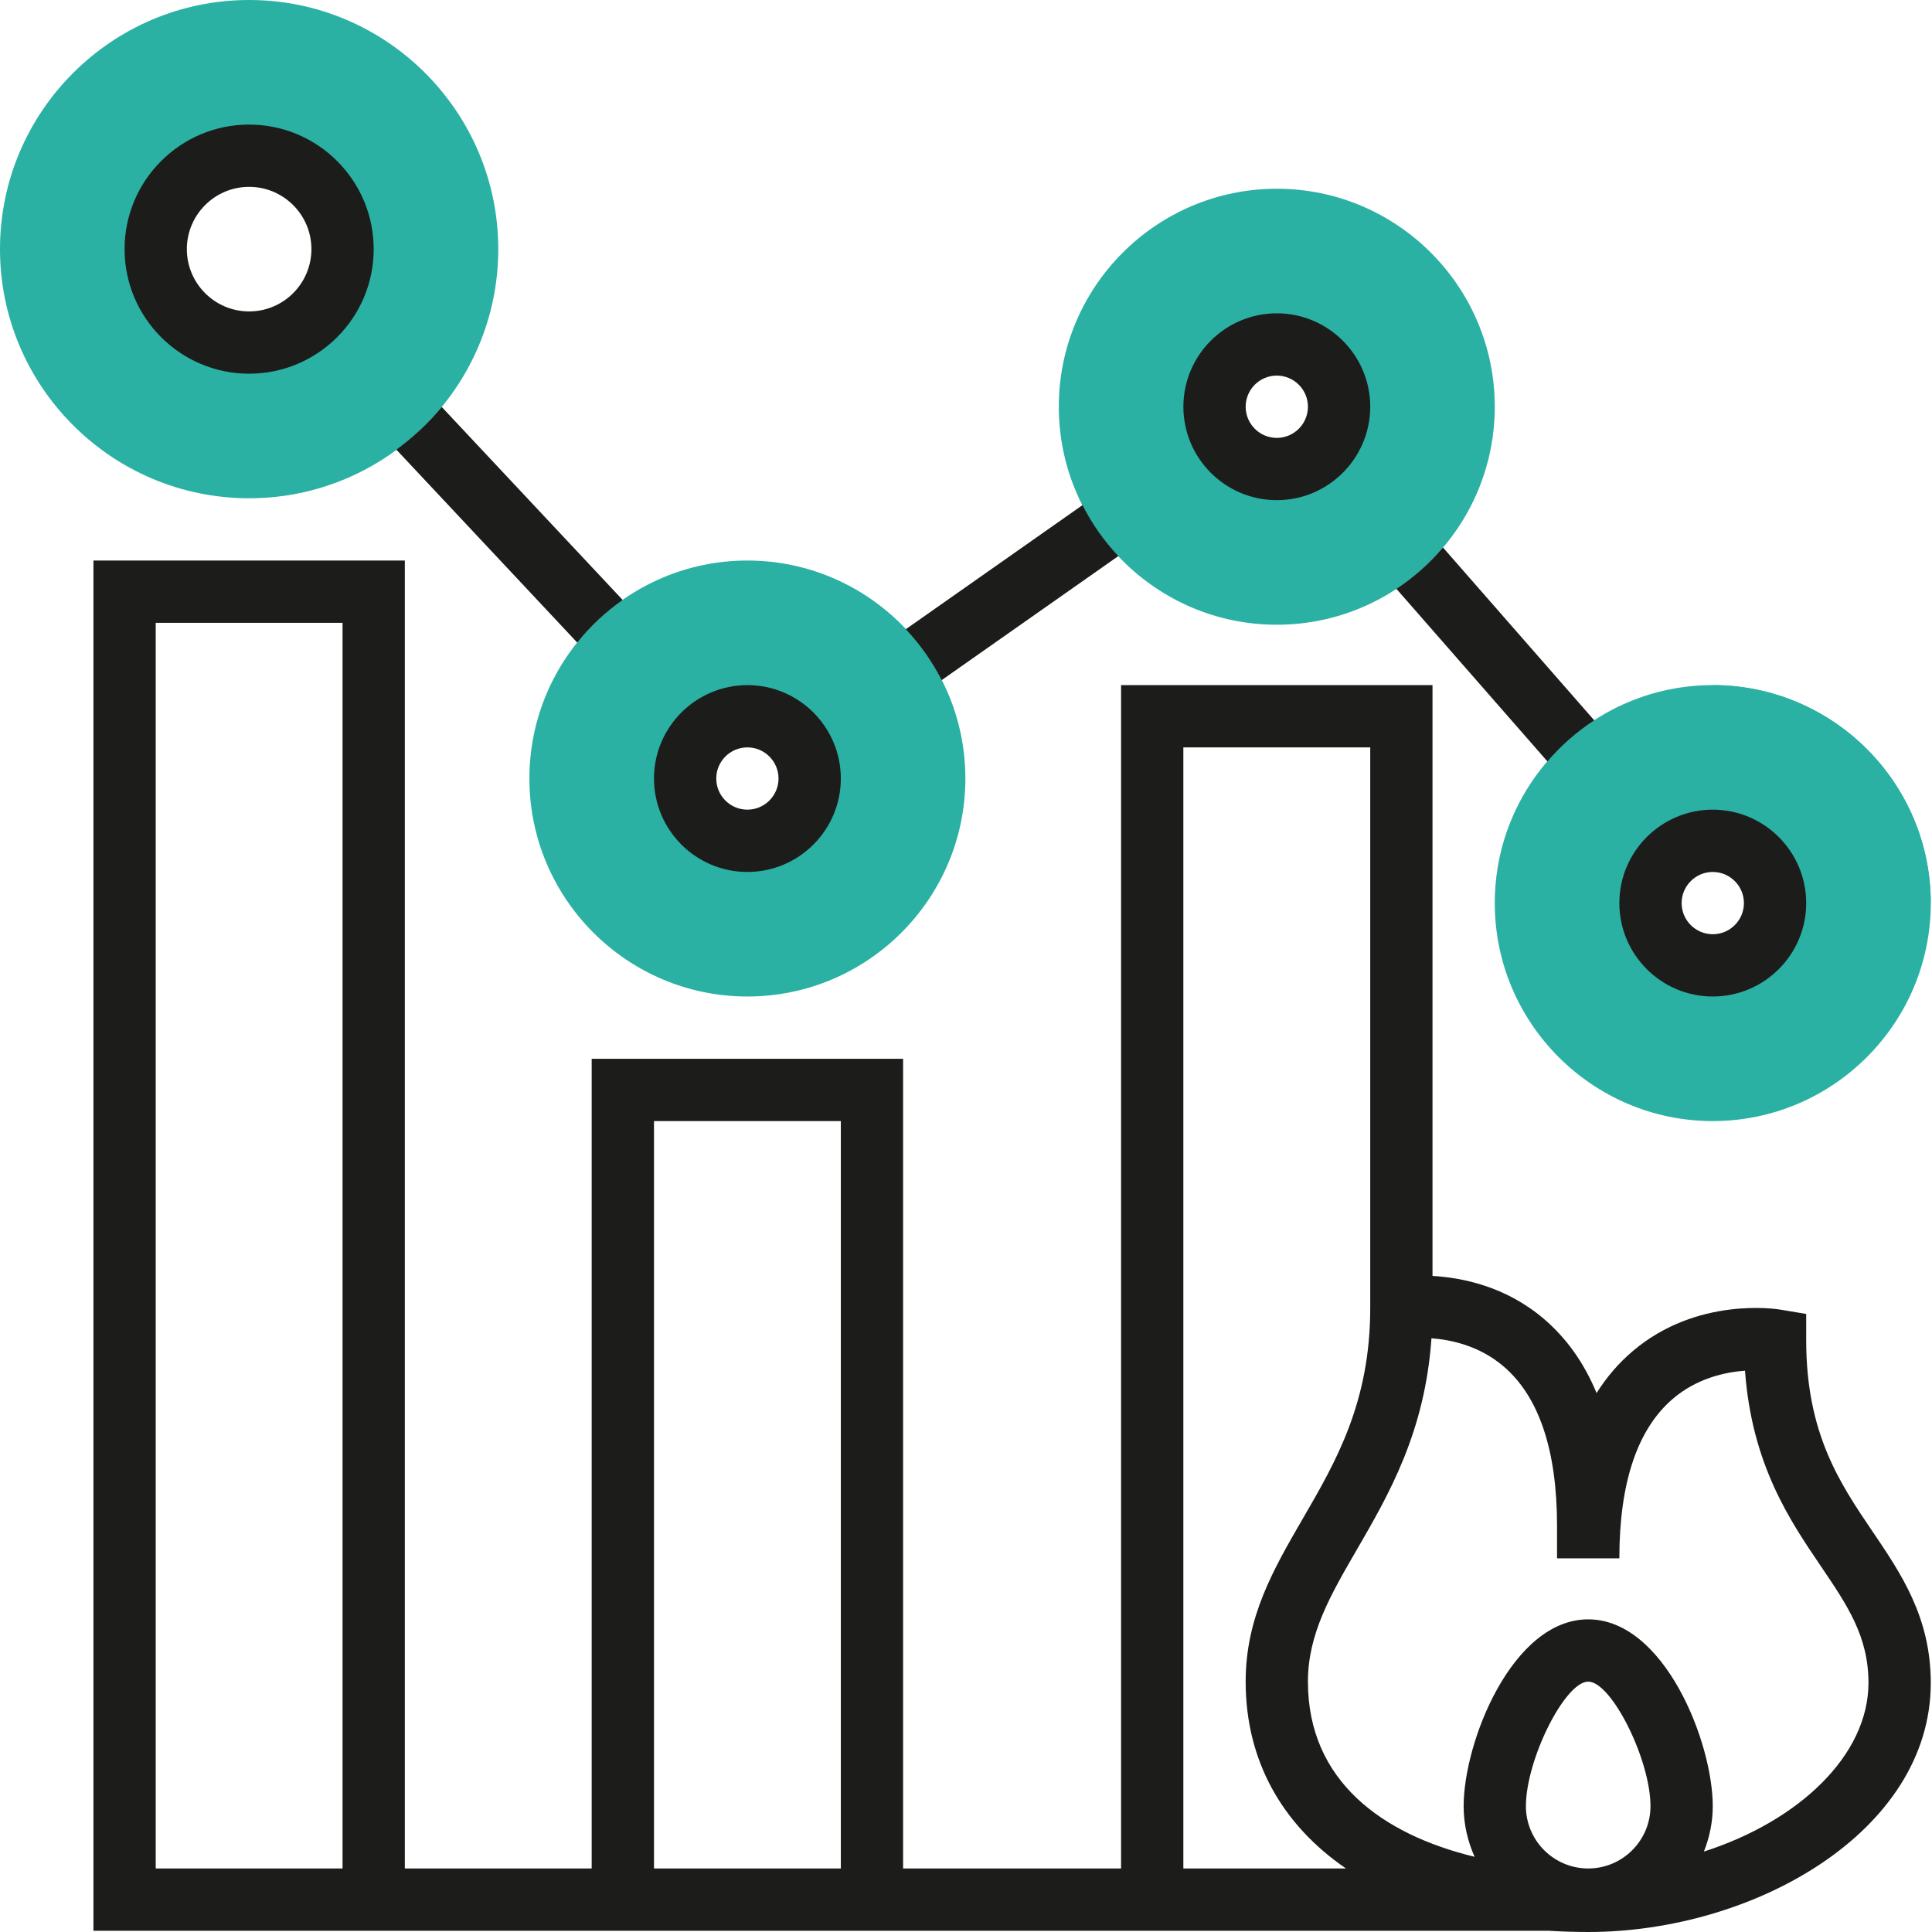 <svg width="52" height="52" viewBox="0 0 52 52" fill="none" xmlns="http://www.w3.org/2000/svg">
<rect width="52" height="52" fill="white"/>
<path d="M46.099 18.44C49.335 18.44 51.967 21.072 51.967 24.307L46.099 18.44Z" fill="#2AB1A3"/>
<path d="M6.705 13.411C3.008 13.411 0 10.402 0 6.705C0 3.008 3.008 0 6.705 0C10.402 0 13.411 3.008 13.411 6.705C13.411 10.402 10.402 13.411 6.705 13.411ZM6.705 4.191C5.319 4.191 4.191 5.319 4.191 6.705C4.191 8.092 5.319 9.22 6.705 9.22C8.092 9.22 9.22 8.092 9.22 6.705C9.22 5.319 8.092 4.191 6.705 4.191Z" fill="#2AB1A3"/>
<path d="M20.116 26.821C16.881 26.821 14.249 24.19 14.249 20.954C14.249 17.719 16.881 15.087 20.116 15.087C23.351 15.087 25.983 17.719 25.983 20.954C25.983 24.19 23.351 26.821 20.116 26.821ZM20.116 19.278C19.192 19.278 18.44 20.03 18.44 20.954C18.44 21.879 19.192 22.631 20.116 22.631C21.041 22.631 21.792 21.879 21.792 20.954C21.792 20.03 21.041 19.278 20.116 19.278Z" fill="#2AB1A3"/>
<path d="M34.365 16.815C31.13 16.815 28.498 14.183 28.498 10.947C28.498 7.712 31.13 5.08 34.365 5.08C37.6 5.08 40.232 7.712 40.232 10.947C40.232 14.183 37.6 16.815 34.365 16.815ZM34.365 9.22C33.413 9.22 32.638 9.995 32.638 10.947C32.638 11.899 33.413 12.675 34.365 12.675C35.317 12.675 36.092 11.899 36.092 10.947C36.092 9.995 35.317 9.22 34.365 9.22Z" fill="#2AB1A3"/>
<path d="M46.099 30.174C42.864 30.174 40.232 27.541 40.232 24.307C40.232 21.072 42.864 18.44 46.099 18.44C49.335 18.44 51.967 21.072 51.967 24.307C51.967 27.541 49.335 30.174 46.099 30.174ZM46.099 22.631C45.175 22.631 44.423 23.382 44.423 24.307C44.423 25.231 45.175 25.983 46.099 25.983C47.024 25.983 47.776 25.231 47.776 24.307C47.776 23.382 47.024 22.631 46.099 22.631Z" fill="#2AB1A3"/>
<path d="M30.101 14.966C29.717 14.559 29.392 14.098 29.136 13.595L24.379 16.936C24.763 17.343 25.088 17.803 25.345 18.306L30.101 14.966Z" fill="#1C1C1B"/>
<path d="M16.76 16.149L11.889 10.953C11.533 11.386 11.12 11.77 10.668 12.102L15.537 17.296C15.887 16.857 16.3 16.471 16.76 16.149Z" fill="#1C1C1B"/>
<path d="M42.91 19.389L38.838 14.736C38.475 15.163 38.054 15.539 37.584 15.848L41.65 20.495C42.014 20.068 42.438 19.696 42.91 19.389Z" fill="#1C1C1B"/>
<path d="M6.705 10.058C8.554 10.058 10.058 8.554 10.058 6.705C10.058 4.856 8.554 3.353 6.705 3.353C4.856 3.353 3.353 4.856 3.353 6.705C3.353 8.554 4.856 10.058 6.705 10.058ZM6.705 5.029C7.63 5.029 8.382 5.781 8.382 6.705C8.382 7.63 7.63 8.382 6.705 8.382C5.781 8.382 5.029 7.63 5.029 6.705C5.029 5.781 5.781 5.029 6.705 5.029Z" fill="#1C1C1B"/>
<path d="M20.116 23.469C21.502 23.469 22.631 22.34 22.631 20.954C22.631 19.568 21.502 18.44 20.116 18.44C18.73 18.44 17.602 19.568 17.602 20.954C17.602 22.34 18.73 23.469 20.116 23.469ZM20.116 20.116C20.578 20.116 20.954 20.492 20.954 20.954C20.954 21.416 20.578 21.792 20.116 21.792C19.654 21.792 19.278 21.416 19.278 20.954C19.278 20.492 19.654 20.116 20.116 20.116Z" fill="#1C1C1B"/>
<path d="M34.365 13.462C35.751 13.462 36.88 12.334 36.88 10.947C36.88 9.561 35.751 8.433 34.365 8.433C32.979 8.433 31.851 9.561 31.851 10.947C31.851 12.334 32.979 13.462 34.365 13.462ZM34.365 10.109C34.827 10.109 35.203 10.486 35.203 10.947C35.203 11.409 34.827 11.786 34.365 11.786C33.903 11.786 33.527 11.409 33.527 10.947C33.527 10.486 33.903 10.109 34.365 10.109Z" fill="#1C1C1B"/>
<path d="M50.399 41.219C49.522 39.925 48.614 38.586 48.614 36.075V35.365L47.914 35.248C47.823 35.232 45.679 34.895 43.952 36.36C43.572 36.681 43.245 37.06 42.972 37.494C42.634 36.678 42.157 36.009 41.542 35.488C40.521 34.622 39.358 34.388 38.556 34.342V18.44H30.174V50.29H24.307V28.498H15.925V50.29H10.896V15.087H2.515V51.967H41.69C42.034 51.988 42.386 52 42.747 52C47.199 52 51.967 49.305 51.967 45.295C51.967 43.53 51.169 42.355 50.399 41.219ZM9.22 50.29H4.191V16.763H9.22V50.29ZM17.602 30.174H22.631V50.29H17.602V30.174ZM31.85 50.29V20.116H36.88V34.493V35.203C36.88 37.746 35.956 39.34 35.063 40.878C34.273 42.241 33.527 43.529 33.527 45.261C33.527 47.384 34.507 49.113 36.227 50.29H31.85ZM42.747 50.29C41.822 50.29 41.07 49.538 41.07 48.614C41.07 47.361 42.12 45.261 42.747 45.261C43.374 45.261 44.423 47.361 44.423 48.614C44.423 49.538 43.671 50.29 42.747 50.29ZM45.861 49.835C46.011 49.455 46.099 49.045 46.099 48.614C46.099 46.886 44.793 43.585 42.747 43.585C40.7 43.585 39.394 46.886 39.394 48.614C39.394 49.1 39.503 49.558 39.689 49.976C37.211 49.375 35.203 47.938 35.203 45.261C35.203 43.98 35.81 42.933 36.513 41.72C37.381 40.224 38.352 38.547 38.528 36.02C39.064 36.06 39.827 36.225 40.473 36.78C41.426 37.597 41.908 39.041 41.908 41.07V41.908V41.942H43.585C43.585 39.913 44.068 38.469 45.021 37.652C45.668 37.096 46.432 36.931 46.967 36.892C47.151 39.417 48.174 40.925 49.012 42.159C49.726 43.214 50.29 44.045 50.29 45.295C50.29 47.242 48.423 49.012 45.861 49.835Z" fill="#1C1C1B"/>
<path d="M46.099 26.821C47.486 26.821 48.614 25.693 48.614 24.307C48.614 22.921 47.486 21.792 46.099 21.792C44.713 21.792 43.585 22.921 43.585 24.307C43.585 25.693 44.713 26.821 46.099 26.821ZM46.099 23.469C46.561 23.469 46.938 23.845 46.938 24.307C46.938 24.769 46.561 25.145 46.099 25.145C45.638 25.145 45.261 24.769 45.261 24.307C45.261 23.845 45.638 23.469 46.099 23.469Z" fill="#1C1C1B"/>
</svg>
